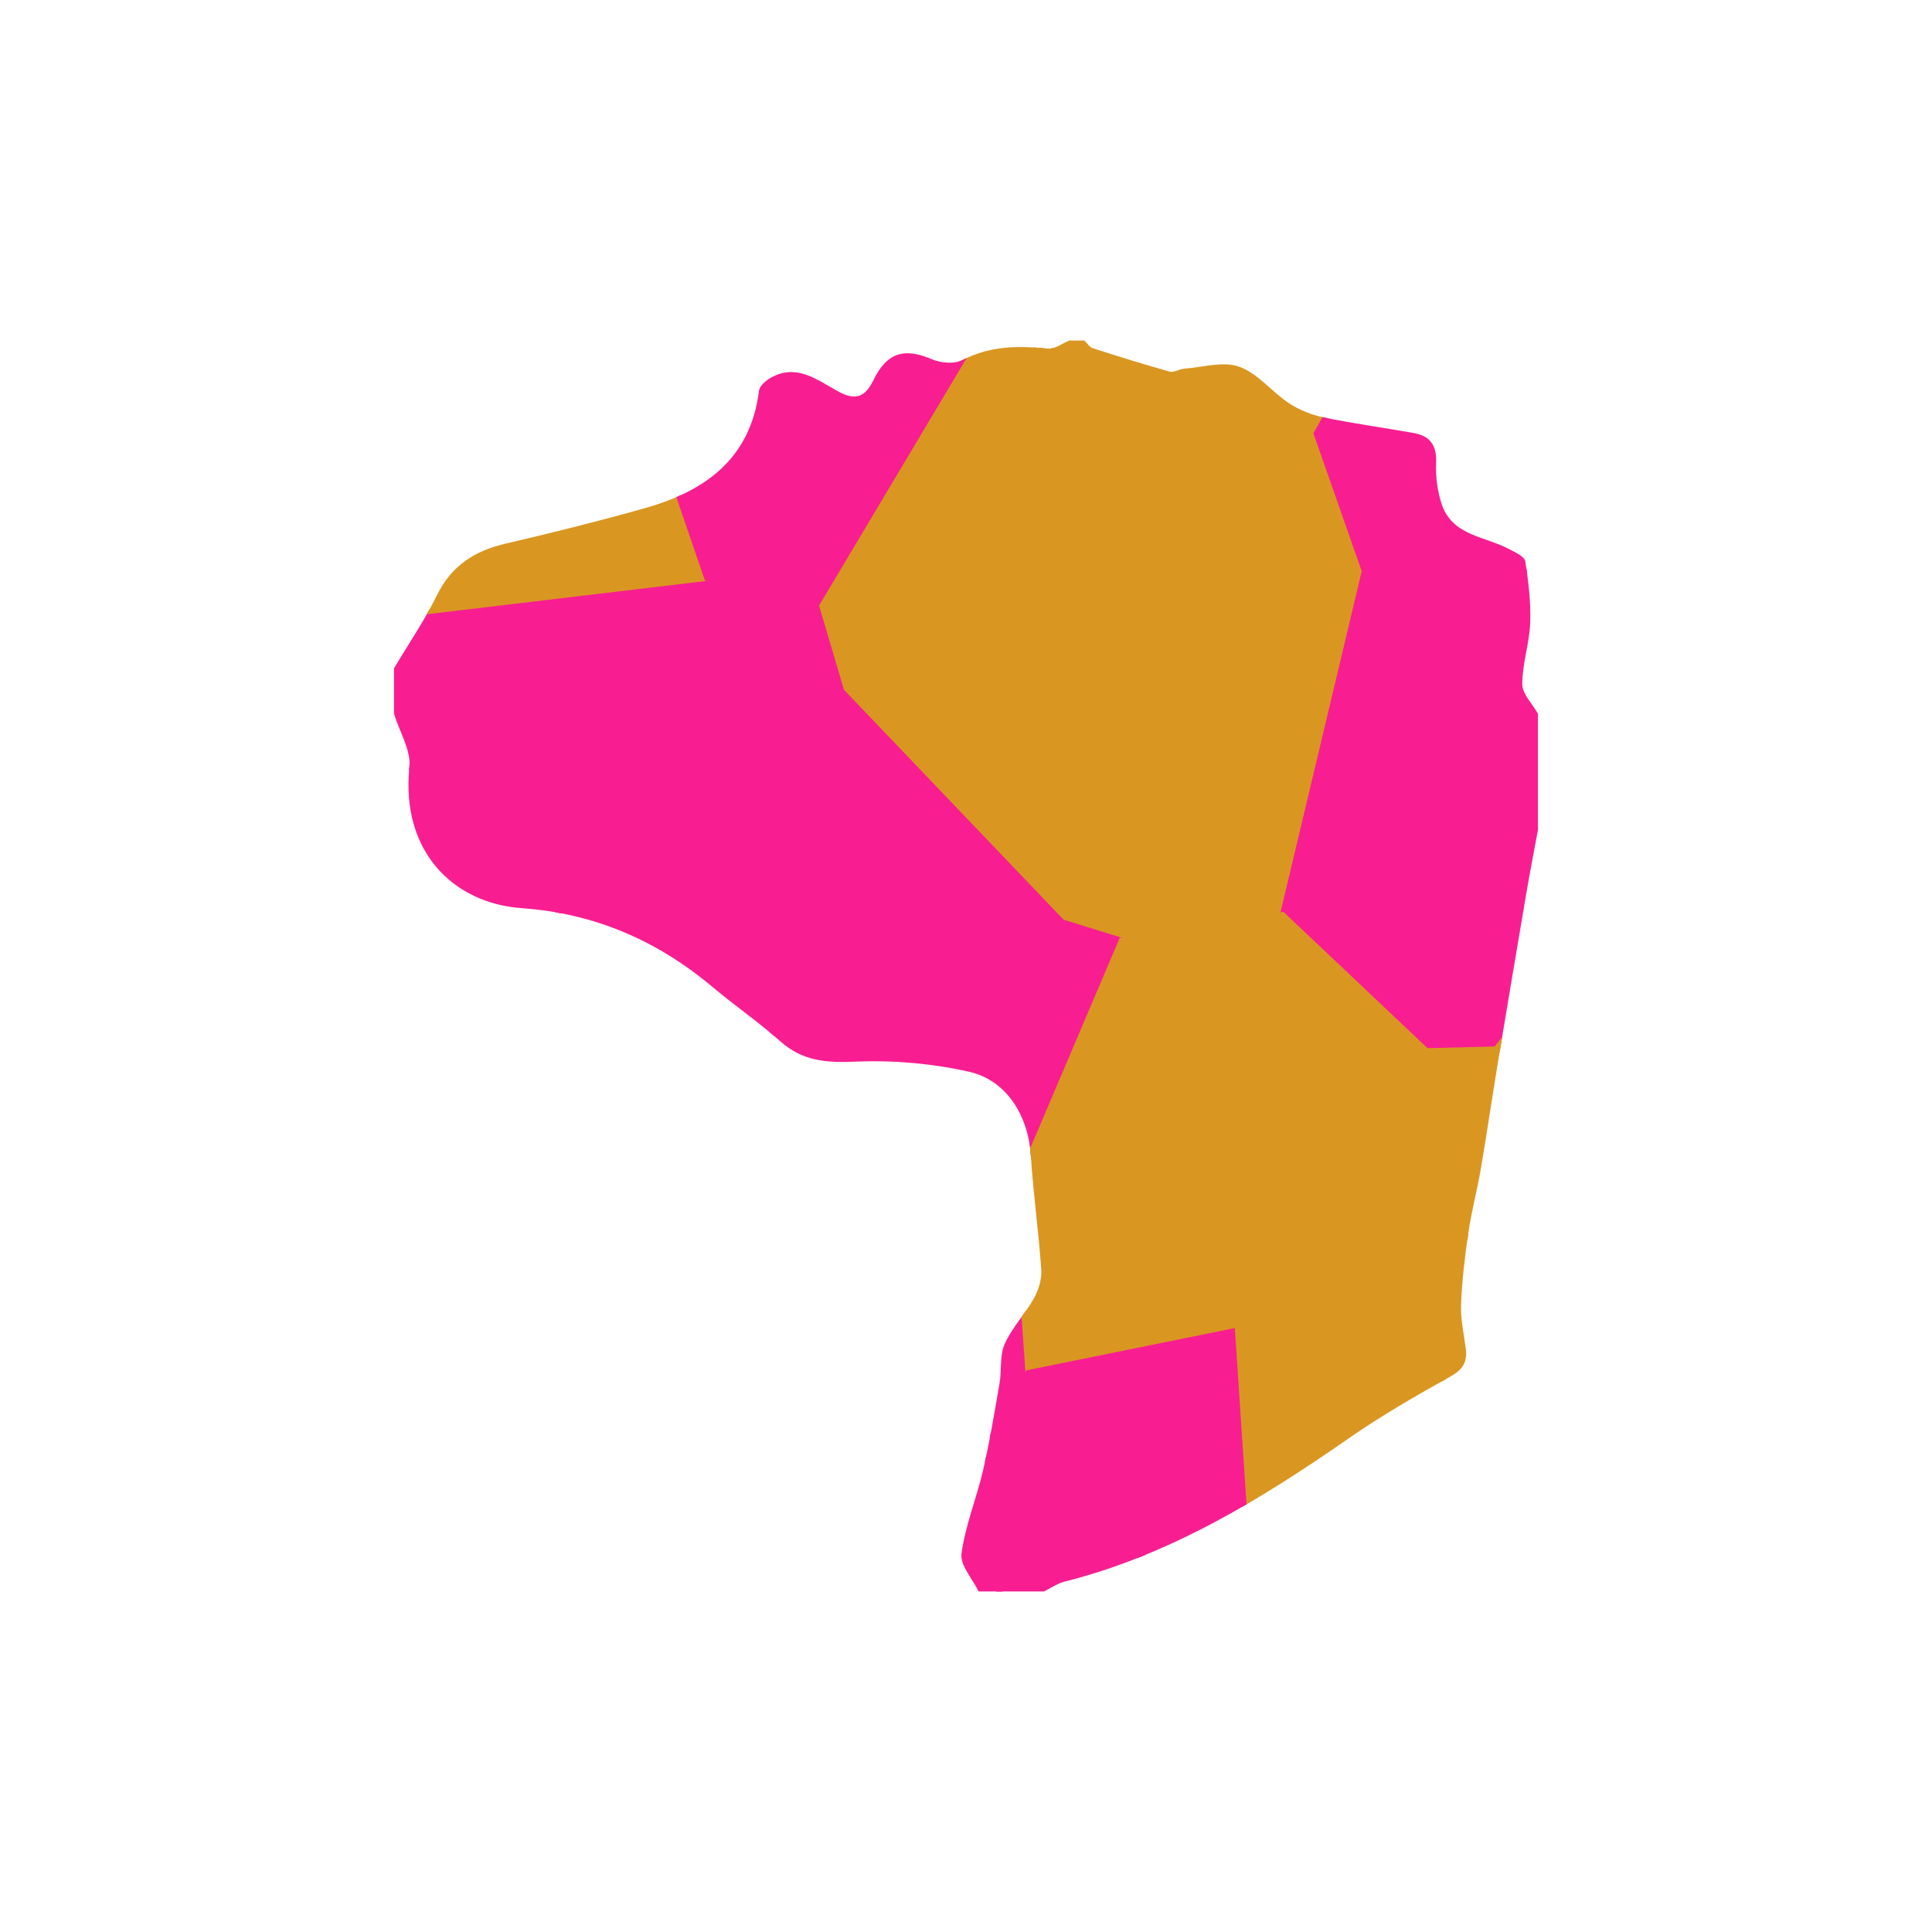 <svg xmlns="http://www.w3.org/2000/svg" viewBox="0 0 382 382"><defs><clipPath id="a"><path d="M206.44 314.67h-12.95c-1.21-2.51-3.68-5.19-3.38-7.49.75-5.57 2.98-10.93 4.26-16.45 1.32-5.69 2.27-11.47 3.26-17.23.45-2.59 0-5.5 1.03-7.79 1.44-3.23 4.06-5.91 5.79-9.04.92-1.65 1.56-3.78 1.43-5.63-.52-7.52-1.58-15.01-2.06-22.53-.5-7.85-4.73-14.92-12.25-16.61-7.27-1.63-14.94-2.3-22.38-1.99-5.67.24-10.44-.05-14.85-3.97-4.27-3.81-9.03-7.07-13.42-10.76-10.97-9.21-23.3-14.58-37.79-15.62-13.59-.97-23.89-11.32-22.18-27.83.35-3.39-1.96-7.06-3.05-10.6v-8.98c2.87-4.82 6.05-9.49 8.52-14.51 2.88-5.83 7.45-8.74 13.57-10.16 9.19-2.13 18.35-4.43 27.43-6.98 11.92-3.35 20.95-9.71 22.65-23.23.12-.97 1.37-2.05 2.36-2.6 5.11-2.85 9.16.46 13.25 2.7 3.34 1.83 5.3 1.31 7.01-2.2 2.7-5.54 6.16-6.44 11.54-4.15 1.78.76 4.49 1 6.09.17 5.44-2.82 11-2.87 16.83-2.25 1.35.14 2.85-1.04 4.28-1.61h2.99c.54.52.99 1.31 1.63 1.51 5.05 1.63 10.13 3.21 15.24 4.64.82.23 1.86-.51 2.81-.58 3.67-.27 7.73-1.53 10.93-.39 3.66 1.3 6.42 4.96 9.83 7.21 2.03 1.34 4.48 2.32 6.87 2.81 5.88 1.22 11.85 2.03 17.76 3.08 3.22.57 4.62 2.39 4.46 5.87-.12 2.71.25 5.59 1.09 8.16 2.07 6.3 8.55 6.38 13.31 8.91 1.21.64 3.07 1.46 3.22 2.42.65 4.02 1.13 8.15.98 12.21-.15 4.04-1.57 8.05-1.56 12.07 0 1.96 2.01 3.91 3.1 5.87v22.94c-.77 4.18-1.59 8.36-2.3 12.55-1.89 11.1-3.76 22.2-5.6 33.31-1.17 7.08-2.2 14.17-3.41 21.24-.71 4.18-1.82 8.29-2.44 12.48-.7 4.73-1.27 9.5-1.46 14.27-.12 2.91.57 5.85.94 8.77.33 2.58-.56 4.1-3.01 5.47-6.85 3.82-13.69 7.76-20.12 12.23-17.42 12.11-35.35 23.07-56.19 28.34-1.42.36-2.71 1.27-4.06 1.93z"/></clipPath></defs><g clip-path="url(#a)"><svg xmlns="http://www.w3.org/2000/svg" width="382" height="382" style="shape-rendering:geometricPrecision"><path fill="#f81e91" stroke="#f81e91" d="m156.507 382 49.236-80.661 36.358 11.55L243.996 382z"/><path fill="#d99721" stroke="#d99721" d="m246.75 309.29-3.057-46.1 38.364-55.377 6.252 34.92-5.451 57.728zM210.025 182.282l-43.596-45.641-5.024-16.965 30.022-50.362 10.33-1.968 58.47 18.372 9.536 27.19-16.171 67.92-31.857 5.085z"/><path fill="#f81e91" stroke="#f81e91" d="m253.592 180.827 16.17-67.92 65.865.327 15.429 22.4-55.26 71.778-13.733.342zM138.885 259.246l-31.506 62.458-10.587-7.254-17.574-84.307 41.58-17.512 4.3 2.485 8.244 22.476z"/><path fill="#f81e91" stroke="#f81e91" d="m202.55 231.019-1.685 5.73-56.365 23.208-5.615-.71-5.543-21.655z"/><path fill="#d99721" stroke="#d99721" d="m308.976 0-48.748 85.718-58.47-18.372L212.839 0zM282.858 300.461l5.451-57.729 65.329 63.764 1.976 7.438-34.895 15.427zM0 281.349l96.792 33.101 10.587 7.254.685 1.616.301 1.33-31.594 21.887L0 374.15z"/><path fill="#f81e91" stroke="#f81e91" d="m200.865 236.748 2.389 34.643-5.54 13.348-53.214-24.782zM202.55 231.019l-69.208 6.573-8.245-22.476 84.928-32.834 11.71 3.631zM66.027 137.8 0 145.725v-22.78l49.27-76.08 48.526-.109-14.779 74.356z"/><path fill="#d99721" stroke="#d99721" d="m202.55 231.019 19.185-45.106 31.857-5.086 28.471 26.927-.006.059-38.364 55.376-40.44 8.202-2.388-34.643z"/><path fill="#d99721" stroke="#d99721" d="m282.057 207.813.006-.059 13.733-.342 56.835 9.648 1.007 89.436-65.329-63.764z"/><path fill="#f81e91" stroke="#f81e91" d="M382 0v56.311l-46.373 56.923-65.864-.326-9.535-27.19L308.976 0z"/><path fill="#d99721" stroke="#d99721" d="m123.31 0-.333 22.831-10.334 12.306-14.847 11.62-48.525.108L15.67 0z"/><path fill="#f81e91" stroke="#f81e91" d="M0 382v-7.85l76.771-27.613L61.617 382z"/><path fill="#d99721" stroke="#d99721" d="M382 382h-85.876l24.595-52.639 34.895-15.427L382 321.257z"/><path fill="#f81e91" stroke="#f81e91" d="m166.429 136.64-56.618 41.865L66.027 137.8l16.99-16.688 56.733-6.76 21.655 5.324zM144.5 259.957l53.213 24.782.334 2.405-89.983 36.176-.685-1.616 31.506-62.458zM210.025 182.282l-84.928 32.834-4.3-2.485-10.986-34.126 56.618-41.864z"/><path fill="#d99721" stroke="#d99721" d="m139.75 114.353-56.733 6.759 14.78-74.356 14.846-11.62z"/><path fill="#f81e91" stroke="#f81e91" d="m198.047 287.144 7.696 14.195L156.507 382h-8.28l-39.862-57.35-.3-1.33zM120.797 212.631l-41.58 17.512L0 222.803v-77.078l66.027-7.925 43.784 40.705z"/><path fill="#f81e91" stroke="#f81e91" d="m0 222.802 79.218 7.34 17.574 84.308L0 281.35zM203.254 271.39l40.44-8.2 3.055 46.1-4.648 3.6-36.358-11.551-7.696-14.195-.334-2.405z"/><path fill="#d99721" stroke="#d99721" d="m295.796 207.412 55.26-71.778L382 153.433v53.788l-29.369 9.839z"/><path fill="#f81e91" stroke="#f81e91" d="M0 0h15.67l33.6 46.865L0 122.945z"/><path fill="#d99721" stroke="#d99721" d="m382 153.433-30.944-17.799-15.429-22.4L382 56.311z"/><path fill="#f81e91" stroke="#f81e91" d="m191.427 69.314-30.022 50.362-21.655-5.323-27.107-79.216 10.334-12.306zM61.617 382l15.154-35.463 31.594-21.887L148.226 382zM246.75 309.29l36.108-8.829 37.861 28.9L296.124 382h-52.128l-1.895-69.11z"/><path fill="#d99721" stroke="#d99721" d="m212.84 0-11.082 67.346-10.331 1.968-68.45-46.483L123.31 0zM382 321.257l-26.386-7.323-1.976-7.438-1.007-89.436L382 207.22z"/></svg></g></svg>
